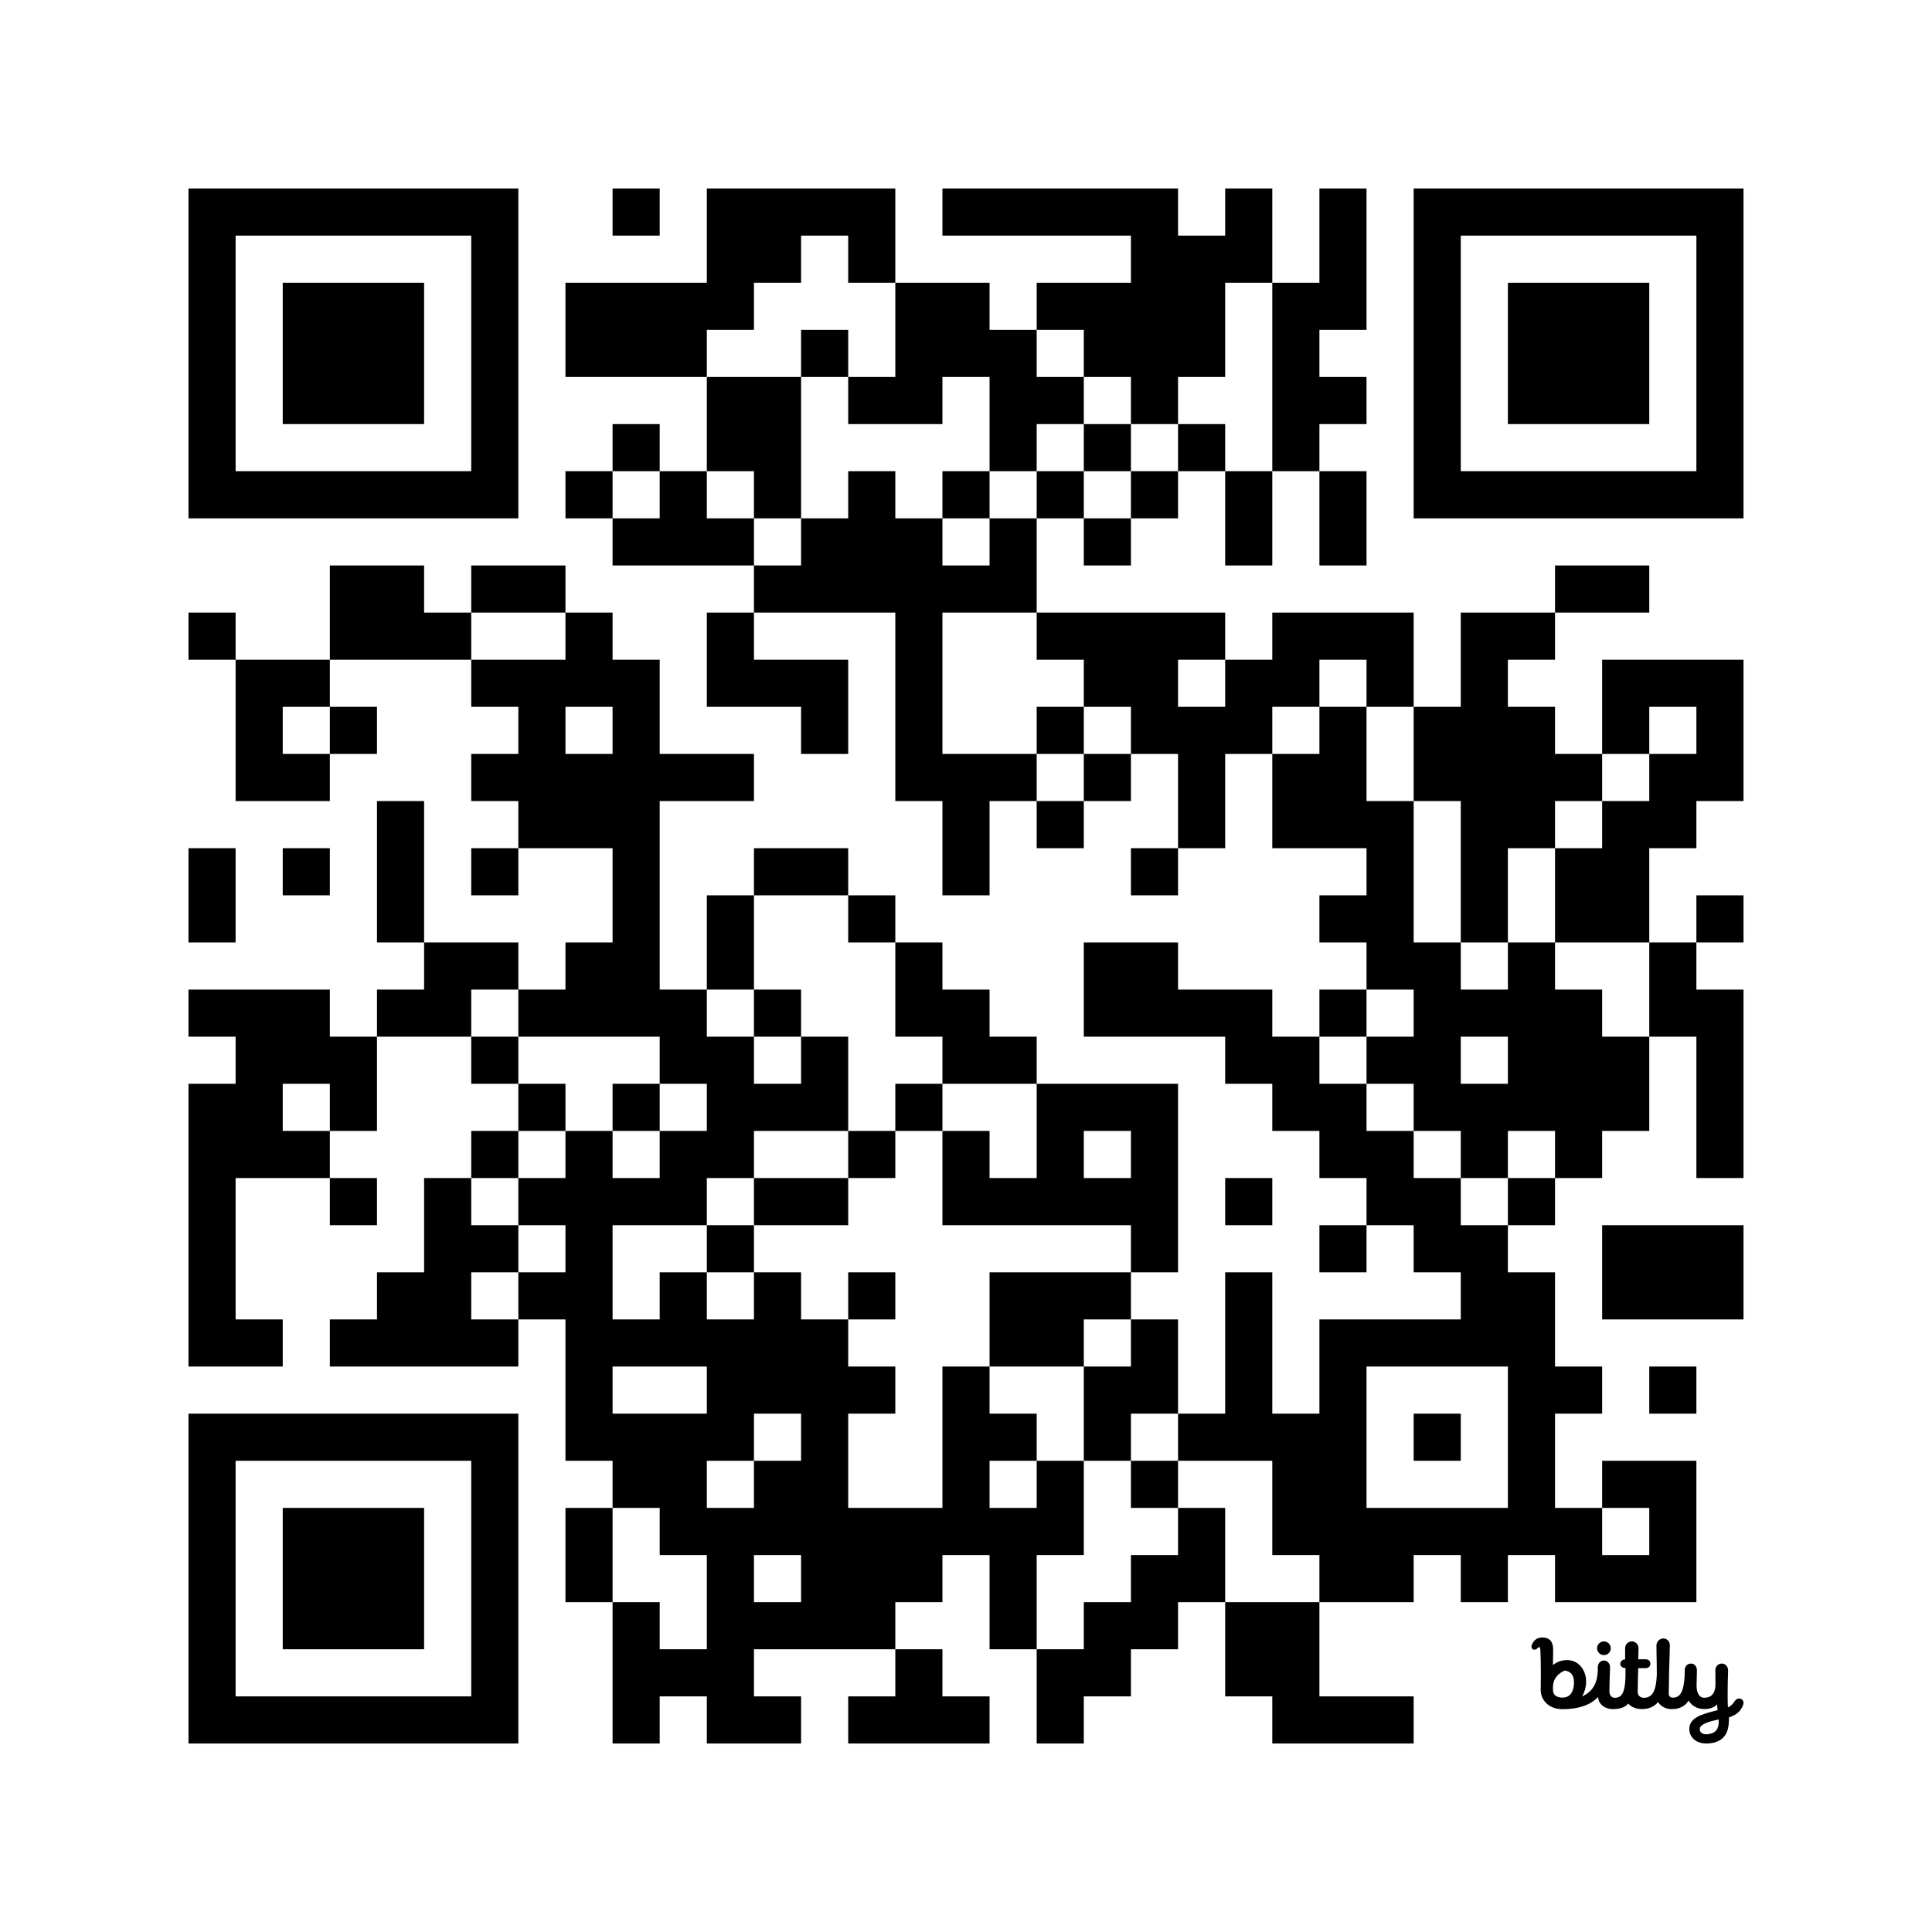 <?xml version='1.0'?>
<!--
Bitly Generated QR Code
v4
33x33
-->
<svg width='656' height='656'
xmlns='http://www.w3.org/2000/svg'
xmlns:xlink='http://www.w3.org/1999/xlink'>
	<g id='background' style='fill:#ffffff' >
<rect x="0" y="0" width="656" height="656" />
</g>
<g id='pips' style='fill:#000000' >
<path d="M64,208L80,208L80,224L64,224L64,208M64,288L80,288L80,304L80,320L64,320L64,304L64,288M64,336L80,336L96,336L112,336L112,352L128,352L128,368L128,384L112,384L112,368L96,368L96,384L112,384L112,400L96,400L80,400L80,416L80,432L80,448L96,448L96,464L80,464L64,464L64,448L64,432L64,416L64,400L64,384L64,368L80,368L80,352L64,352L64,336M80,224L96,224L112,224L112,240L96,240L96,256L112,256L112,272L96,272L80,272L80,256L80,240L80,224M96,288L112,288L112,304L96,304L96,288M112,192L128,192L144,192L144,208L160,208L160,224L144,224L128,224L112,224L112,208L112,192M112,240L128,240L128,256L112,256L112,240M112,400L128,400L128,416L112,416L112,400M112,448L128,448L128,432L144,432L144,416L144,400L160,400L160,416L176,416L176,432L160,432L160,448L176,448L176,464L160,464L144,464L128,464L112,464L112,448M128,272L144,272L144,288L144,304L144,320L128,320L128,304L128,288L128,272M128,336L144,336L144,320L160,320L176,320L176,336L160,336L160,352L144,352L128,352L128,336M160,192L176,192L192,192L192,208L176,208L160,208L160,192M160,224L176,224L192,224L192,208L208,208L208,224L224,224L224,240L224,256L240,256L256,256L256,272L240,272L224,272L224,288L224,304L224,320L224,336L240,336L240,352L256,352L256,368L272,368L272,352L288,352L288,368L288,384L272,384L256,384L256,400L240,400L240,416L224,416L208,416L208,432L208,448L224,448L224,432L240,432L240,448L256,448L256,432L272,432L272,448L288,448L288,464L304,464L304,480L288,480L288,496L288,512L304,512L320,512L320,496L320,480L320,464L336,464L336,480L352,480L352,496L336,496L336,512L352,512L352,496L368,496L368,512L368,528L352,528L352,544L352,560L336,560L336,544L336,528L320,528L320,544L304,544L304,560L288,560L272,560L256,560L256,576L272,576L272,592L256,592L240,592L240,576L224,576L224,592L208,592L208,576L208,560L208,544L224,544L224,560L240,560L240,544L240,528L224,528L224,512L208,512L208,496L192,496L192,480L192,464L192,448L176,448L176,432L192,432L192,416L176,416L176,400L192,400L192,384L208,384L208,400L224,400L224,384L240,384L240,368L224,368L224,352L208,352L192,352L176,352L176,336L192,336L192,320L208,320L208,304L208,288L192,288L176,288L176,272L160,272L160,256L176,256L176,240L160,240L160,224M160,288L176,288L176,304L160,304L160,288M160,352L176,352L176,368L160,368L160,352M160,384L176,384L176,400L160,400L160,384M192,240L192,256L208,256L208,240L192,240M176,368L192,368L192,384L176,384L176,368M192,96L208,96L224,96L240,96L240,80L240,64L256,64L272,64L288,64L304,64L304,80L304,96L288,96L288,80L272,80L272,96L256,96L256,112L240,112L240,128L224,128L208,128L192,128L192,112L192,96M192,160L208,160L208,176L192,176L192,160M208,464L208,480L224,480L240,480L240,464L224,464L208,464M192,512L208,512L208,528L208,544L192,544L192,528L192,512M208,64L224,64L224,80L208,80L208,64M208,144L224,144L224,160L208,160L208,144M208,176L224,176L224,160L240,160L240,176L256,176L256,192L240,192L224,192L208,192L208,176M208,368L224,368L224,384L208,384L208,368M240,496L240,512L256,512L256,496L272,496L272,480L256,480L256,496L240,496M240,128L256,128L272,128L272,144L272,160L272,176L256,176L256,160L240,160L240,144L240,128M240,208L256,208L256,224L272,224L288,224L288,240L288,256L272,256L272,240L256,240L240,240L240,224L240,208M240,304L256,304L256,320L256,336L240,336L240,320L240,304M240,416L256,416L256,432L240,432L240,416M256,528L256,544L272,544L272,528L256,528M256,192L272,192L272,176L288,176L288,160L304,160L304,176L320,176L320,192L336,192L336,176L352,176L352,192L352,208L336,208L320,208L320,224L320,240L320,256L336,256L352,256L352,272L336,272L336,288L336,304L320,304L320,288L320,272L304,272L304,256L304,240L304,224L304,208L288,208L272,208L256,208L256,192M256,288L272,288L288,288L288,304L272,304L256,304L256,288M256,336L272,336L272,352L256,352L256,336M256,400L272,400L288,400L288,416L272,416L256,416L256,400M272,112L288,112L288,128L272,128L272,112M288,128L304,128L304,112L304,96L320,96L336,96L336,112L352,112L352,128L368,128L368,144L352,144L352,160L336,160L336,144L336,128L320,128L320,144L304,144L288,144L288,128M288,304L304,304L304,320L288,320L288,304M288,384L304,384L304,400L288,400L288,384M288,432L304,432L304,448L288,448L288,432M288,576L304,576L304,560L320,560L320,576L336,576L336,592L320,592L304,592L288,592L288,576M304,320L320,320L320,336L336,336L336,352L352,352L352,368L336,368L320,368L320,352L304,352L304,336L304,320M304,368L320,368L320,384L304,384L304,368M320,64L336,64L352,64L368,64L384,64L400,64L400,80L416,80L416,64L432,64L432,80L432,96L416,96L416,112L416,128L400,128L400,144L384,144L384,128L368,128L368,112L352,112L352,96L368,96L384,96L384,80L368,80L352,80L336,80L320,80L320,64M320,160L336,160L336,176L320,176L320,160M320,384L336,384L336,400L352,400L352,384L352,368L368,368L384,368L400,368L400,384L400,400L400,416L400,432L384,432L384,416L368,416L352,416L336,416L320,416L320,400L320,384M336,432L352,432L368,432L384,432L384,448L368,448L368,464L352,464L336,464L336,448L336,432M352,160L368,160L368,176L352,176L352,160M352,208L368,208L384,208L400,208L416,208L416,224L400,224L400,240L416,240L416,224L432,224L432,208L448,208L464,208L480,208L480,224L480,240L464,240L464,224L448,224L448,240L432,240L432,256L416,256L416,272L416,288L400,288L400,272L400,256L384,256L384,240L368,240L368,224L352,224L352,208M352,240L368,240L368,256L352,256L352,240M352,272L368,272L368,288L352,288L352,272M368,384L368,400L384,400L384,384L368,384M352,560L368,560L368,544L384,544L384,528L400,528L400,512L416,512L416,528L416,544L400,544L400,560L384,560L384,576L368,576L368,592L352,592L352,576L352,560M368,144L384,144L384,160L368,160L368,144M368,176L384,176L384,192L368,192L368,176M368,256L384,256L384,272L368,272L368,256M368,320L384,320L400,320L400,336L416,336L432,336L432,352L448,352L448,368L464,368L464,384L480,384L480,400L496,400L496,416L512,416L512,432L528,432L528,448L528,464L544,464L544,480L528,480L528,496L528,512L544,512L544,528L560,528L560,512L544,512L544,496L560,496L576,496L576,512L576,528L576,544L560,544L544,544L528,544L528,528L512,528L512,544L496,544L496,528L480,528L480,544L464,544L448,544L448,528L432,528L432,512L432,496L416,496L400,496L400,480L416,480L416,464L416,448L416,432L432,432L432,448L432,464L432,480L448,480L448,464L448,448L464,448L480,448L496,448L496,432L480,432L480,416L464,416L464,400L448,400L448,384L432,384L432,368L416,368L416,352L400,352L384,352L368,352L368,336L368,320M368,464L384,464L384,448L400,448L400,464L400,480L384,480L384,496L368,496L368,480L368,464M384,160L400,160L400,176L384,176L384,160M384,288L400,288L400,304L384,304L384,288M384,496L400,496L400,512L384,512L384,496M400,144L416,144L416,160L400,160L400,144M416,160L432,160L432,176L432,192L416,192L416,176L416,160M416,400L432,400L432,416L416,416L416,400M416,544L432,544L448,544L448,560L448,576L464,576L480,576L480,592L464,592L448,592L432,592L432,576L416,576L416,560L416,544M432,96L448,96L448,80L448,64L464,64L464,80L464,96L464,112L448,112L448,128L464,128L464,144L448,144L448,160L432,160L432,144L432,128L432,112L432,96M432,256L448,256L448,240L464,240L464,256L464,272L480,272L480,288L480,304L480,320L496,320L496,336L512,336L512,320L528,320L528,336L544,336L544,352L560,352L560,368L560,384L544,384L544,400L528,400L528,384L512,384L512,400L496,400L496,384L480,384L480,368L464,368L464,352L480,352L480,336L464,336L464,320L448,320L448,304L464,304L464,288L448,288L432,288L432,272L432,256M448,160L464,160L464,176L464,192L448,192L448,176L448,160M448,336L464,336L464,352L448,352L448,336M448,416L464,416L464,432L448,432L448,416M464,464L464,480L464,496L464,512L480,512L496,512L512,512L512,496L512,480L512,464L496,464L480,464L464,464M480,240L496,240L496,224L496,208L512,208L528,208L528,224L512,224L512,240L528,240L528,256L544,256L544,272L528,272L528,288L512,288L512,304L512,320L496,320L496,304L496,288L496,272L480,272L480,256L480,240M496,352L496,368L512,368L512,352L496,352M480,480L496,480L496,496L480,496L480,480M512,400L528,400L528,416L512,416L512,400M528,192L544,192L560,192L560,208L544,208L528,208L528,192M528,288L544,288L544,272L560,272L560,256L576,256L576,240L560,240L560,256L544,256L544,240L544,224L560,224L576,224L592,224L592,240L592,256L592,272L576,272L576,288L560,288L560,304L560,320L544,320L528,320L528,304L528,288M544,416L560,416L576,416L592,416L592,432L592,448L576,448L560,448L544,448L544,432L544,416M560,320L576,320L576,336L592,336L592,352L592,368L592,384L592,400L576,400L576,384L576,368L576,352L560,352L560,336L560,320M560,464L576,464L576,480L560,480L560,464M576,304L592,304L592,320L576,320L576,304Z" />
<path d="M4.725,9.069C6.179,9.044 6.415,7.615 6.415,6.769C6.415,5.516 5.775,5.079 5,5C4.043,5.424 3.34,6.146 3.256,7.261C3.242,7.444 3.237,7.689 3.252,7.976C3.291,8.738 3.849,9.084 4.725,9.069 M 12.245 10.807 C 11.205 10.807 10.112 10.167 10.06 8.971 C 8.877 10.222 7.054 10.819 4.725 10.819 C 2.377 10.819 1.396 9.217 1.396 7.97 C 1.455 3.813 1.361 2.255 1.341 1.935 C 1.339 1.907 1.338 1.888 1.338 1.879 L 1.337 1.868 C 1.331 1.71 1.322 1.473 1.172 1.457 C 1.079 1.447 1.018 1.476 0.911 1.609 C 0.75 1.823 0.425 1.908 0.227 1.794 C -0.012 1.655 -0.056 1.351 0.065 1.07 C 0.4 0.321 0.938 -0.01 1.663 0 C 2.915 0.018 3.274 0.836 3.274 1.857 C 3.274 1.857 3.246 3.329 3.246 4.158 C 3.689 3.797 4.34 3.41 5.427 3.41 C 7.69 3.41 9.127 6.212 7.65 8.893 C 9.543 8.02 9.938 6.516 10.011 5.024 L 10.004 4.52 C 10.004 3.955 10.369 3.477 10.936 3.477 C 11.503 3.477 11.88 3.988 11.86 4.527 C 11.792 6.344 11.764 7.54 11.764 8.172 C 11.764 8.538 11.964 9.1 12.556 9.1 C 13.713 9.1 14.094 8.192 14.184 6.059 C 14.188 5.264 14.193 4.6 14.193 4.6 C 13.668 4.6 13.409 4.324 13.409 3.979 C 13.409 3.635 13.683 3.316 14.132 3.316 C 14.132 3.316 14.133 2.118 14.133 1.622 C 14.133 1.057 14.572 0.588 15.139 0.588 C 15.706 0.588 16.157 1.057 16.157 1.622 C 16.157 1.81 16.149 2.028 16.142 2.269 C 16.131 2.578 16.12 2.925 16.121 3.291 L 16.203 3.291 H 16.203 C 16.357 3.29 16.705 3.289 17.168 3.283 C 17.72 3.277 17.945 3.585 17.945 3.971 C 17.945 4.357 17.648 4.626 17.26 4.628 C 16.901 4.629 16.108 4.625 16.108 4.625 C 16.072 5.767 16.038 7.145 16.038 8.248 C 16.038 8.645 16.313 9.1 16.977 9.1 C 18.316 9.1 18.817 7.909 18.917 5.65 C 18.91 4.077 18.891 3.165 18.877 2.478 V 2.478 C 18.867 1.997 18.859 1.626 18.859 1.214 C 18.859 0.649 19.329 0.144 19.897 0.144 C 20.464 0.144 20.883 0.598 20.883 1.163 C 20.883 1.598 20.865 2.107 20.841 2.801 V 2.801 V 2.801 C 20.801 3.975 20.742 5.678 20.72 8.45 C 20.716 8.819 20.897 9.079 21.375 9.079 C 22.652 9.079 23.007 7.696 23.119 5.763 C 23.12 5.67 23.12 5.579 23.121 5.489 L 23.121 5.489 C 23.123 5.305 23.125 5.129 23.125 4.956 C 23.125 4.391 23.501 3.934 24.069 3.934 C 24.636 3.934 24.969 4.402 24.969 4.967 C 24.969 5.37 24.956 5.746 24.943 6.135 C 24.931 6.478 24.918 6.83 24.915 7.218 C 24.905 8.215 25.245 9.094 26.076 9.091 C 26.873 9.089 27.748 8.754 27.769 7.045 C 27.775 6.57 27.768 6.205 27.762 5.837 V 5.837 V 5.837 V 5.837 C 27.756 5.564 27.751 5.29 27.751 4.967 C 27.751 4.402 28.145 3.934 28.712 3.934 C 29.279 3.934 29.674 4.402 29.674 4.967 C 29.674 5.305 29.661 5.641 29.648 6.014 V 6.014 V 6.015 V 6.015 C 29.631 6.478 29.612 6.998 29.612 7.648 C 29.612 7.648 29.577 10.014 29.66 10.538 C 29.92 10.451 30.296 10.197 30.694 9.58 C 30.934 9.208 31.393 9.128 31.676 9.293 C 32.065 9.52 32.051 9.963 31.906 10.287 C 31.53 11.124 31.041 11.636 29.805 12.059 C 29.809 13.478 29.71 15.571 27.087 15.95 C 24.84 16.273 23.824 14.971 23.821 13.862 C 23.816 12.112 25.565 11.602 28.09 10.966 L 28.009 10.099 C 28.009 10.099 27.446 10.836 26.021 10.801 C 24.922 10.773 24.166 10.254 23.708 9.521 C 23.179 10.39 22.349 10.81 21.1 10.81 C 20.277 10.81 19.493 10.376 19.105 9.746 C 18.532 10.431 17.734 10.802 16.661 10.802 C 15.726 10.802 15.035 10.479 14.621 9.975 C 14.087 10.571 13.318 10.807 12.245 10.807 Z M 28.255 12.363 C 26.979 12.639 25.38 13.041 25.398 13.827 C 25.416 14.564 26.177 14.698 26.811 14.567 C 28.129 14.294 28.282 13.502 28.255 12.363 Z M 11.97 1.625 C 11.97 1.054 11.507 0.593 10.935 0.593 C 10.362 0.593 9.899 1.054 9.899 1.625 C 9.899 2.195 10.362 2.657 10.935 2.657 C 11.507 2.657 11.97 2.195 11.97 1.625 Z" fill='#000000' transform='translate(520, 556) scale(2.25, 2.25)' />
</g>
<g id='corners-outer-1' style='fill:#000000' >
<path d="M64,64L80,64L96,64L112,64L128,64L144,64L160,64L176,64L176,80L176,96L176,112L176,128L176,144L176,160L176,176L160,176L144,176L128,176L112,176L96,176L80,176L64,176L64,160L64,144L64,128L64,112L64,96L64,80L64,64M80,80L80,96L80,112L80,128L80,144L80,160L96,160L112,160L128,160L144,160L160,160L160,144L160,128L160,112L160,96L160,80L144,80L128,80L112,80L96,80L80,80Z" />
</g>
<g id='corners-inner-1' style='fill:#000000' >
<path d="M96,96L112,96L128,96L144,96L144,112L144,128L144,144L128,144L112,144L96,144L96,128L96,112L96,96Z" />
</g>
<g id='corners-outer-2' style='fill:#000000' >
<path d="M480,64L496,64L512,64L528,64L544,64L560,64L576,64L592,64L592,80L592,96L592,112L592,128L592,144L592,160L592,176L576,176L560,176L544,176L528,176L512,176L496,176L480,176L480,160L480,144L480,128L480,112L480,96L480,80L480,64M496,80L496,96L496,112L496,128L496,144L496,160L512,160L528,160L544,160L560,160L576,160L576,144L576,128L576,112L576,96L576,80L560,80L544,80L528,80L512,80L496,80Z" />
</g>
<g id='corners-inner-2' style='fill:#000000' >
<path d="M512,96L528,96L544,96L560,96L560,112L560,128L560,144L544,144L528,144L512,144L512,128L512,112L512,96Z" />
</g>
<g id='corners-outer-3' style='fill:#000000' >
<path d="M64,480L80,480L96,480L112,480L128,480L144,480L160,480L176,480L176,496L176,512L176,528L176,544L176,560L176,576L176,592L160,592L144,592L128,592L112,592L96,592L80,592L64,592L64,576L64,560L64,544L64,528L64,512L64,496L64,480M80,496L80,512L80,528L80,544L80,560L80,576L96,576L112,576L128,576L144,576L160,576L160,560L160,544L160,528L160,512L160,496L144,496L128,496L112,496L96,496L80,496Z" />
</g>
<g id='corners-inner-3' style='fill:#000000' >
<path d="M96,512L112,512L128,512L144,512L144,528L144,544L144,560L128,560L112,560L96,560L96,544L96,528L96,512Z" />
</g>
</svg>
